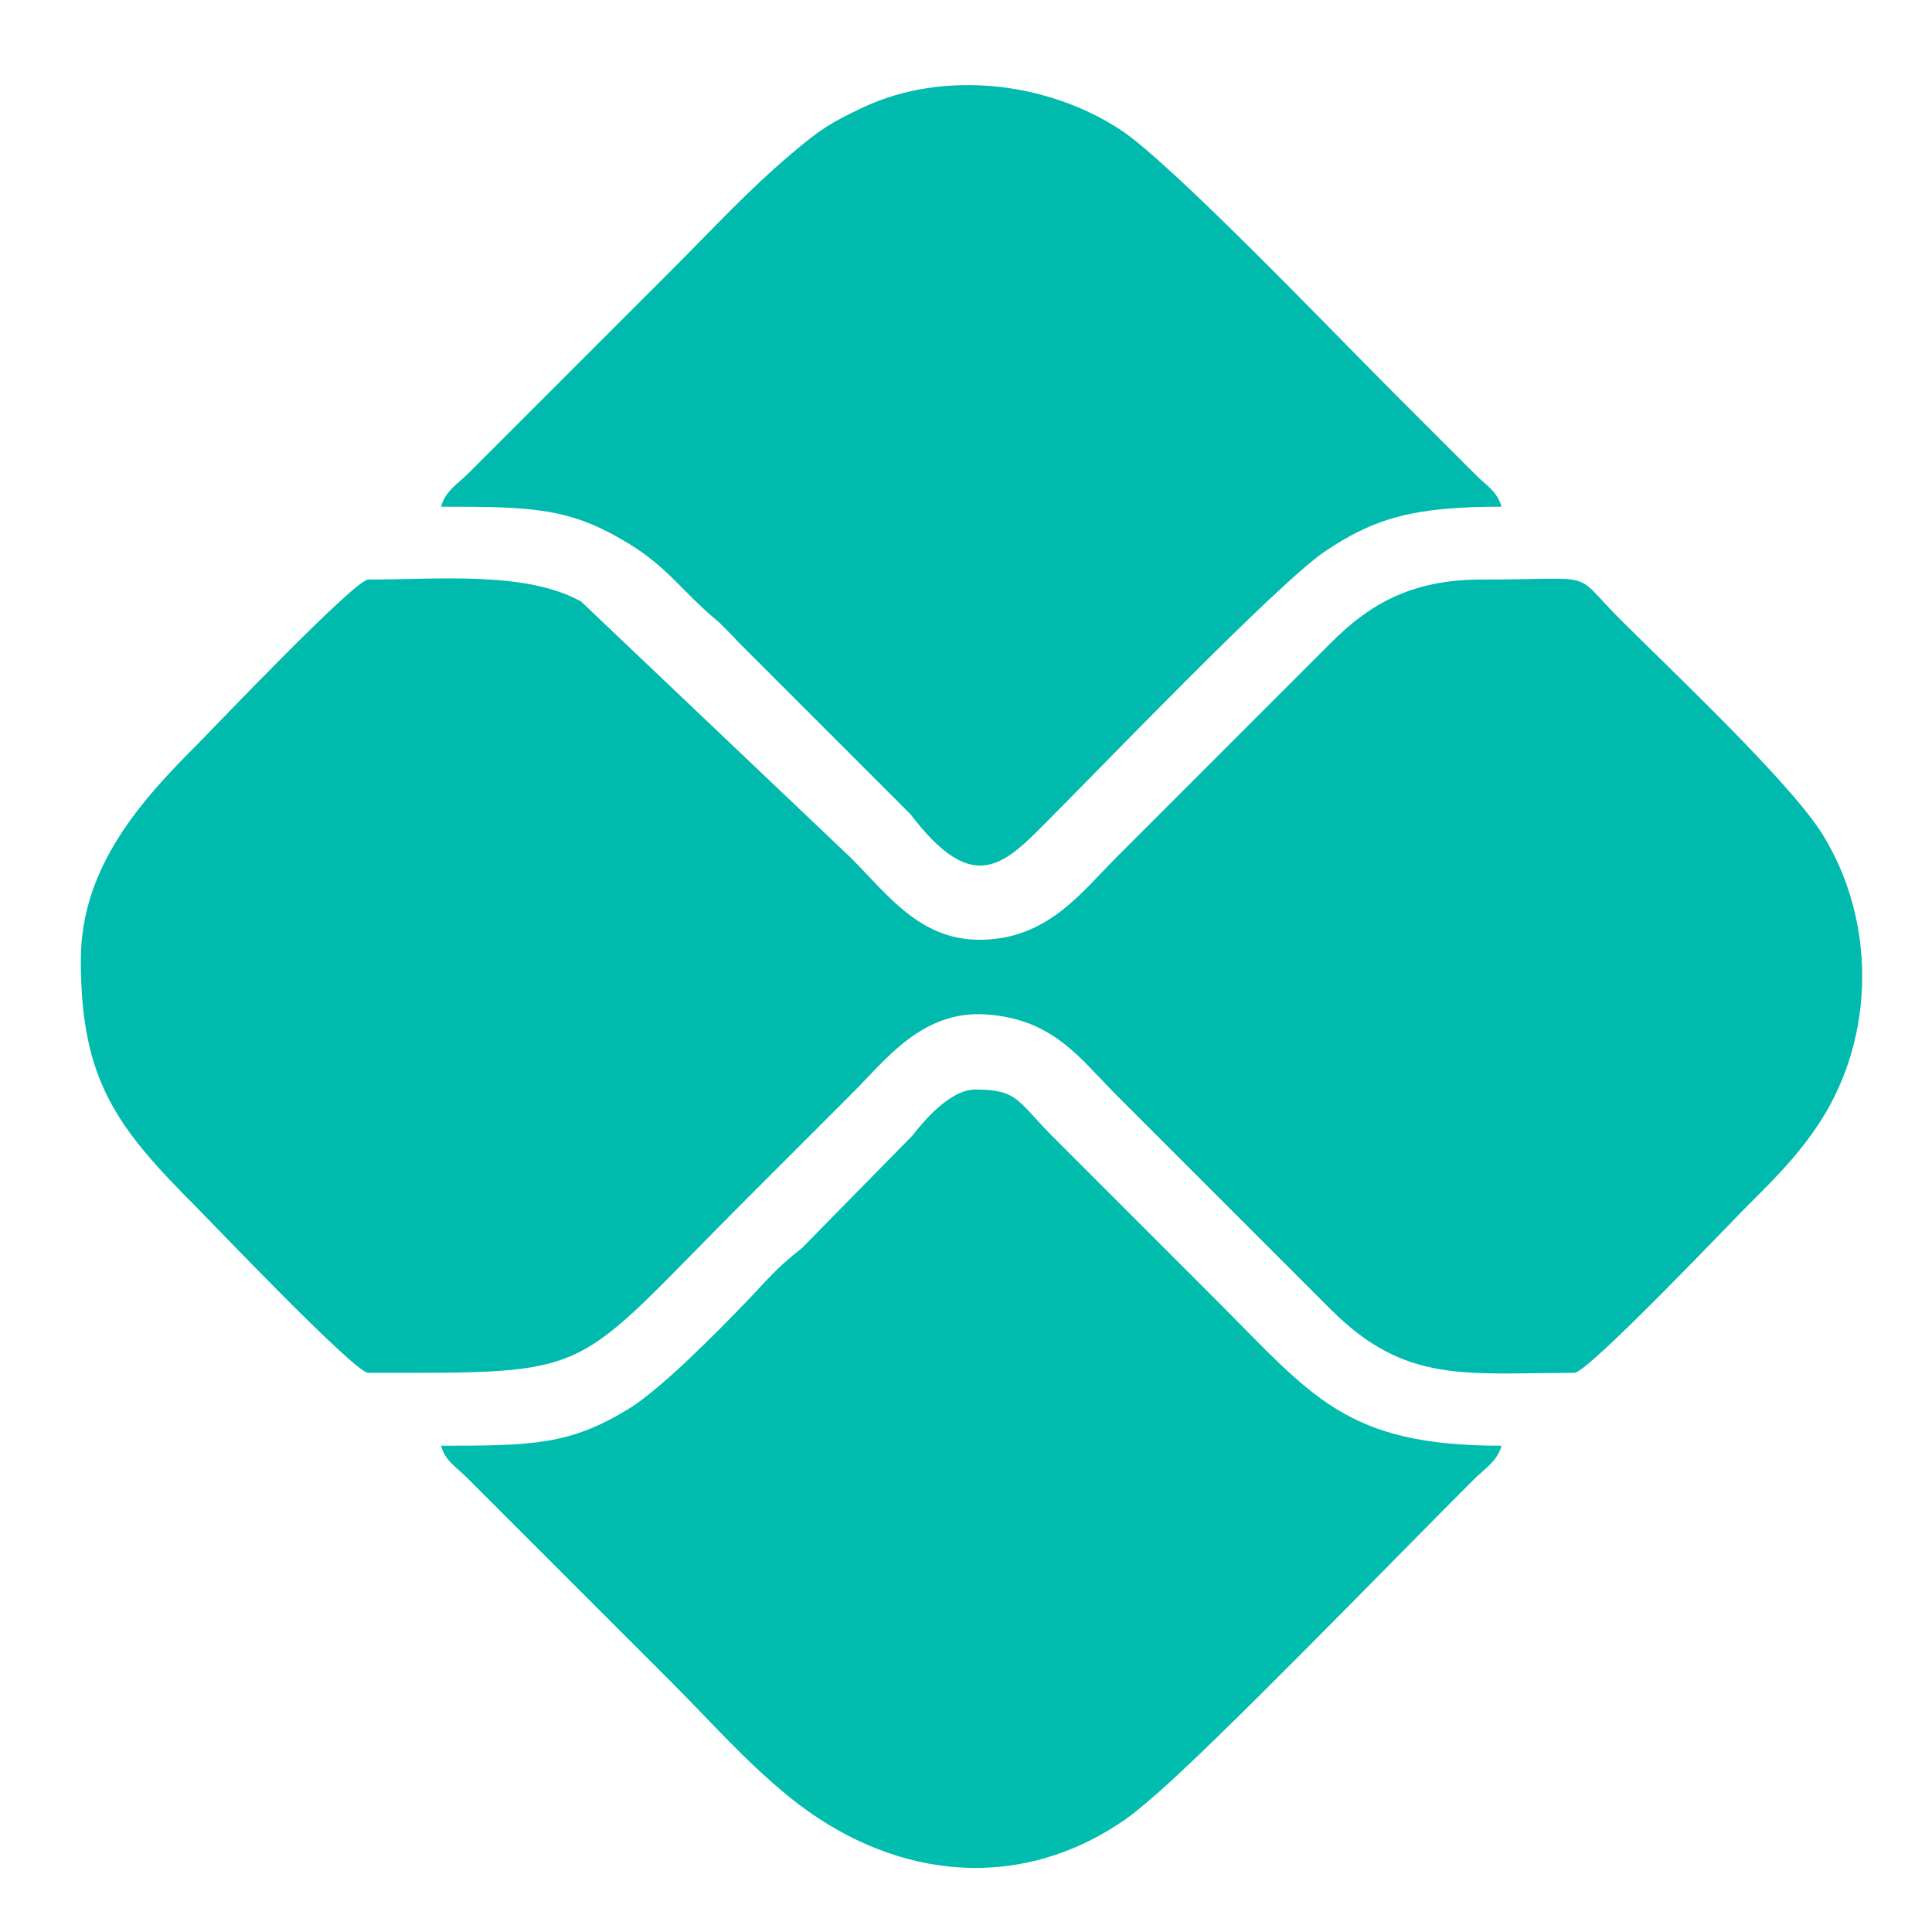 <?xml version="1.0" encoding="UTF-8"?>
<!DOCTYPE svg PUBLIC "-//W3C//DTD SVG 1.1//EN" "http://www.w3.org/Graphics/SVG/1.1/DTD/svg11.dtd">
<!-- Creator: CorelDRAW (Versão de avaliação) -->
<svg xmlns="http://www.w3.org/2000/svg" xml:space="preserve" width="400mm" height="400mm" version="1.1" style="shape-rendering:geometricPrecision; text-rendering:geometricPrecision; image-rendering:optimizeQuality; fill-rule:evenodd; clip-rule:evenodd"
viewBox="0 0 40000 40000"
 xmlns:xlink="http://www.w3.org/1999/xlink"
 xmlns:xodm="http://www.corel.com/coreldraw/odm/2003">
 <defs>
  <style type="text/css">
   <![CDATA[
    .fil0 {fill:#00BBAD}
    .fil1 {fill:#01BDAE}
   ]]>
  </style>
 </defs>
 <g id="Camada_x0020_1">
  <g id="_1774934518752">
   <path class="fil0" d="M1673.32 19876.27c0,2504.02 746.26,3469.71 2409.23,5132.69 252.2,252.22 3263.72,3414.82 3540.5,3414.82 4809.54,0 4131.83,100.02 7814.26,-3582.41 760.7,-760.7 1460,-1459.99 2220.7,-2220.67 683.98,-684 1437.12,-1706.73 2756.85,-1617.91 1395.96,93.97 1946.98,916.69 2690.08,1659.79l4441.28 4441.44c1548.57,1557.82 2797.21,1319.76 5048.97,1319.76 278.59,0 3249.63,-3123.95 3498.6,-3372.92 593.21,-593.21 1135.78,-1119.53 1597.77,-1837.99 1140.05,-1773.03 1151.39,-4163.5 32.83,-5951.83 -672.07,-1074.51 -3114.04,-3372.41 -4186.47,-4444.84 -1029.05,-1029.05 -388.5,-817.04 -2870.11,-817.04 -1495.91,0 -2360.35,553.97 -3121.59,1319.75l-4441.28 4441.44c-725.09,725.07 -1429.45,1696.92 -2828.21,1696.92 -1237.21,0 -1907.36,-943.65 -2660.62,-1696.92l-5586.15 -5307.75c-1147.52,-634.33 -2947.96,-453.44 -4406.91,-453.44 -278.59,0 -3249.63,3123.95 -3498.59,3372.91 -1162.93,1162.93 -2451.14,2550.88 -2451.14,4504.2z"/>
   <path class="fil1" d="M9131.44 29932.16c82.99,310.82 311.29,438.24 523.7,649.48l1801.73 1801.63c830.53,830.54 1599.64,1599.65 2430.18,2430.19 824.41,824.41 1559.12,1666.99 2462.85,2397.5 2036.72,1646.32 4571.8,1990.35 6760.62,582.95 323.51,-208.04 426.53,-304.84 711.72,-545.26 1261.2,-1063.16 5095.51,-5025.98 6698.94,-6625.13 221.89,-221.31 479.14,-367.45 565.63,-691.36 -3231.62,0 -3902.15,-1011.07 -5928.78,-3037.72l-3351.99 -3351.96c-743.64,-743.65 -720.2,-984.63 -1613.11,-984.63 -510.88,0 -1049.01,624.82 -1305.43,957.14l-2284.24 2324.72c-570.22,452.56 -665.69,604.76 -1110.46,1068.32 -652,679.58 -1818.37,1863.43 -2500.68,2275.85 -1205.05,728.37 -1960.05,748.28 -3860.68,748.28z"/>
   <path class="fil0" d="M9131.44 10490.77c1900.63,0 2655.63,19.91 3860.68,748.28 835.93,505.27 1127.36,1003.56 1838.59,1597.18 13.35,11.14 32.92,26.39 46.17,37.6l334.29 336.12c11.36,13.11 26.68,32.66 38.06,45.73l3602.92 3603.82c1237.02,1623.26 1864.53,1110.58 2702.5,272.35 1214.05,-1214.41 4878.88,-5033.14 5860.54,-5703.74 1064.06,-726.87 1916.95,-937.34 3671.62,-937.34 -83,-310.82 -311.3,-438.23 -523.71,-649.48 -216.47,-215.26 -370.75,-370.66 -586.63,-586.56 -425.5,-425.48 -789.61,-789.58 -1215.09,-1215.07 -1130.98,-1130.98 -4501.33,-4650.5 -5550.28,-5343.62 -1533.38,-1013.18 -3683.36,-1250.01 -5337.69,-474.51 -698.3,327.33 -908.4,473.08 -1477.41,952.75 -903.39,761.53 -1636.75,1562.99 -2467.05,2393.3l-4231.88 4231.83c-221.89,221.32 -479.15,367.45 -565.63,691.36z"/>
  </g>
 </g>
</svg>

